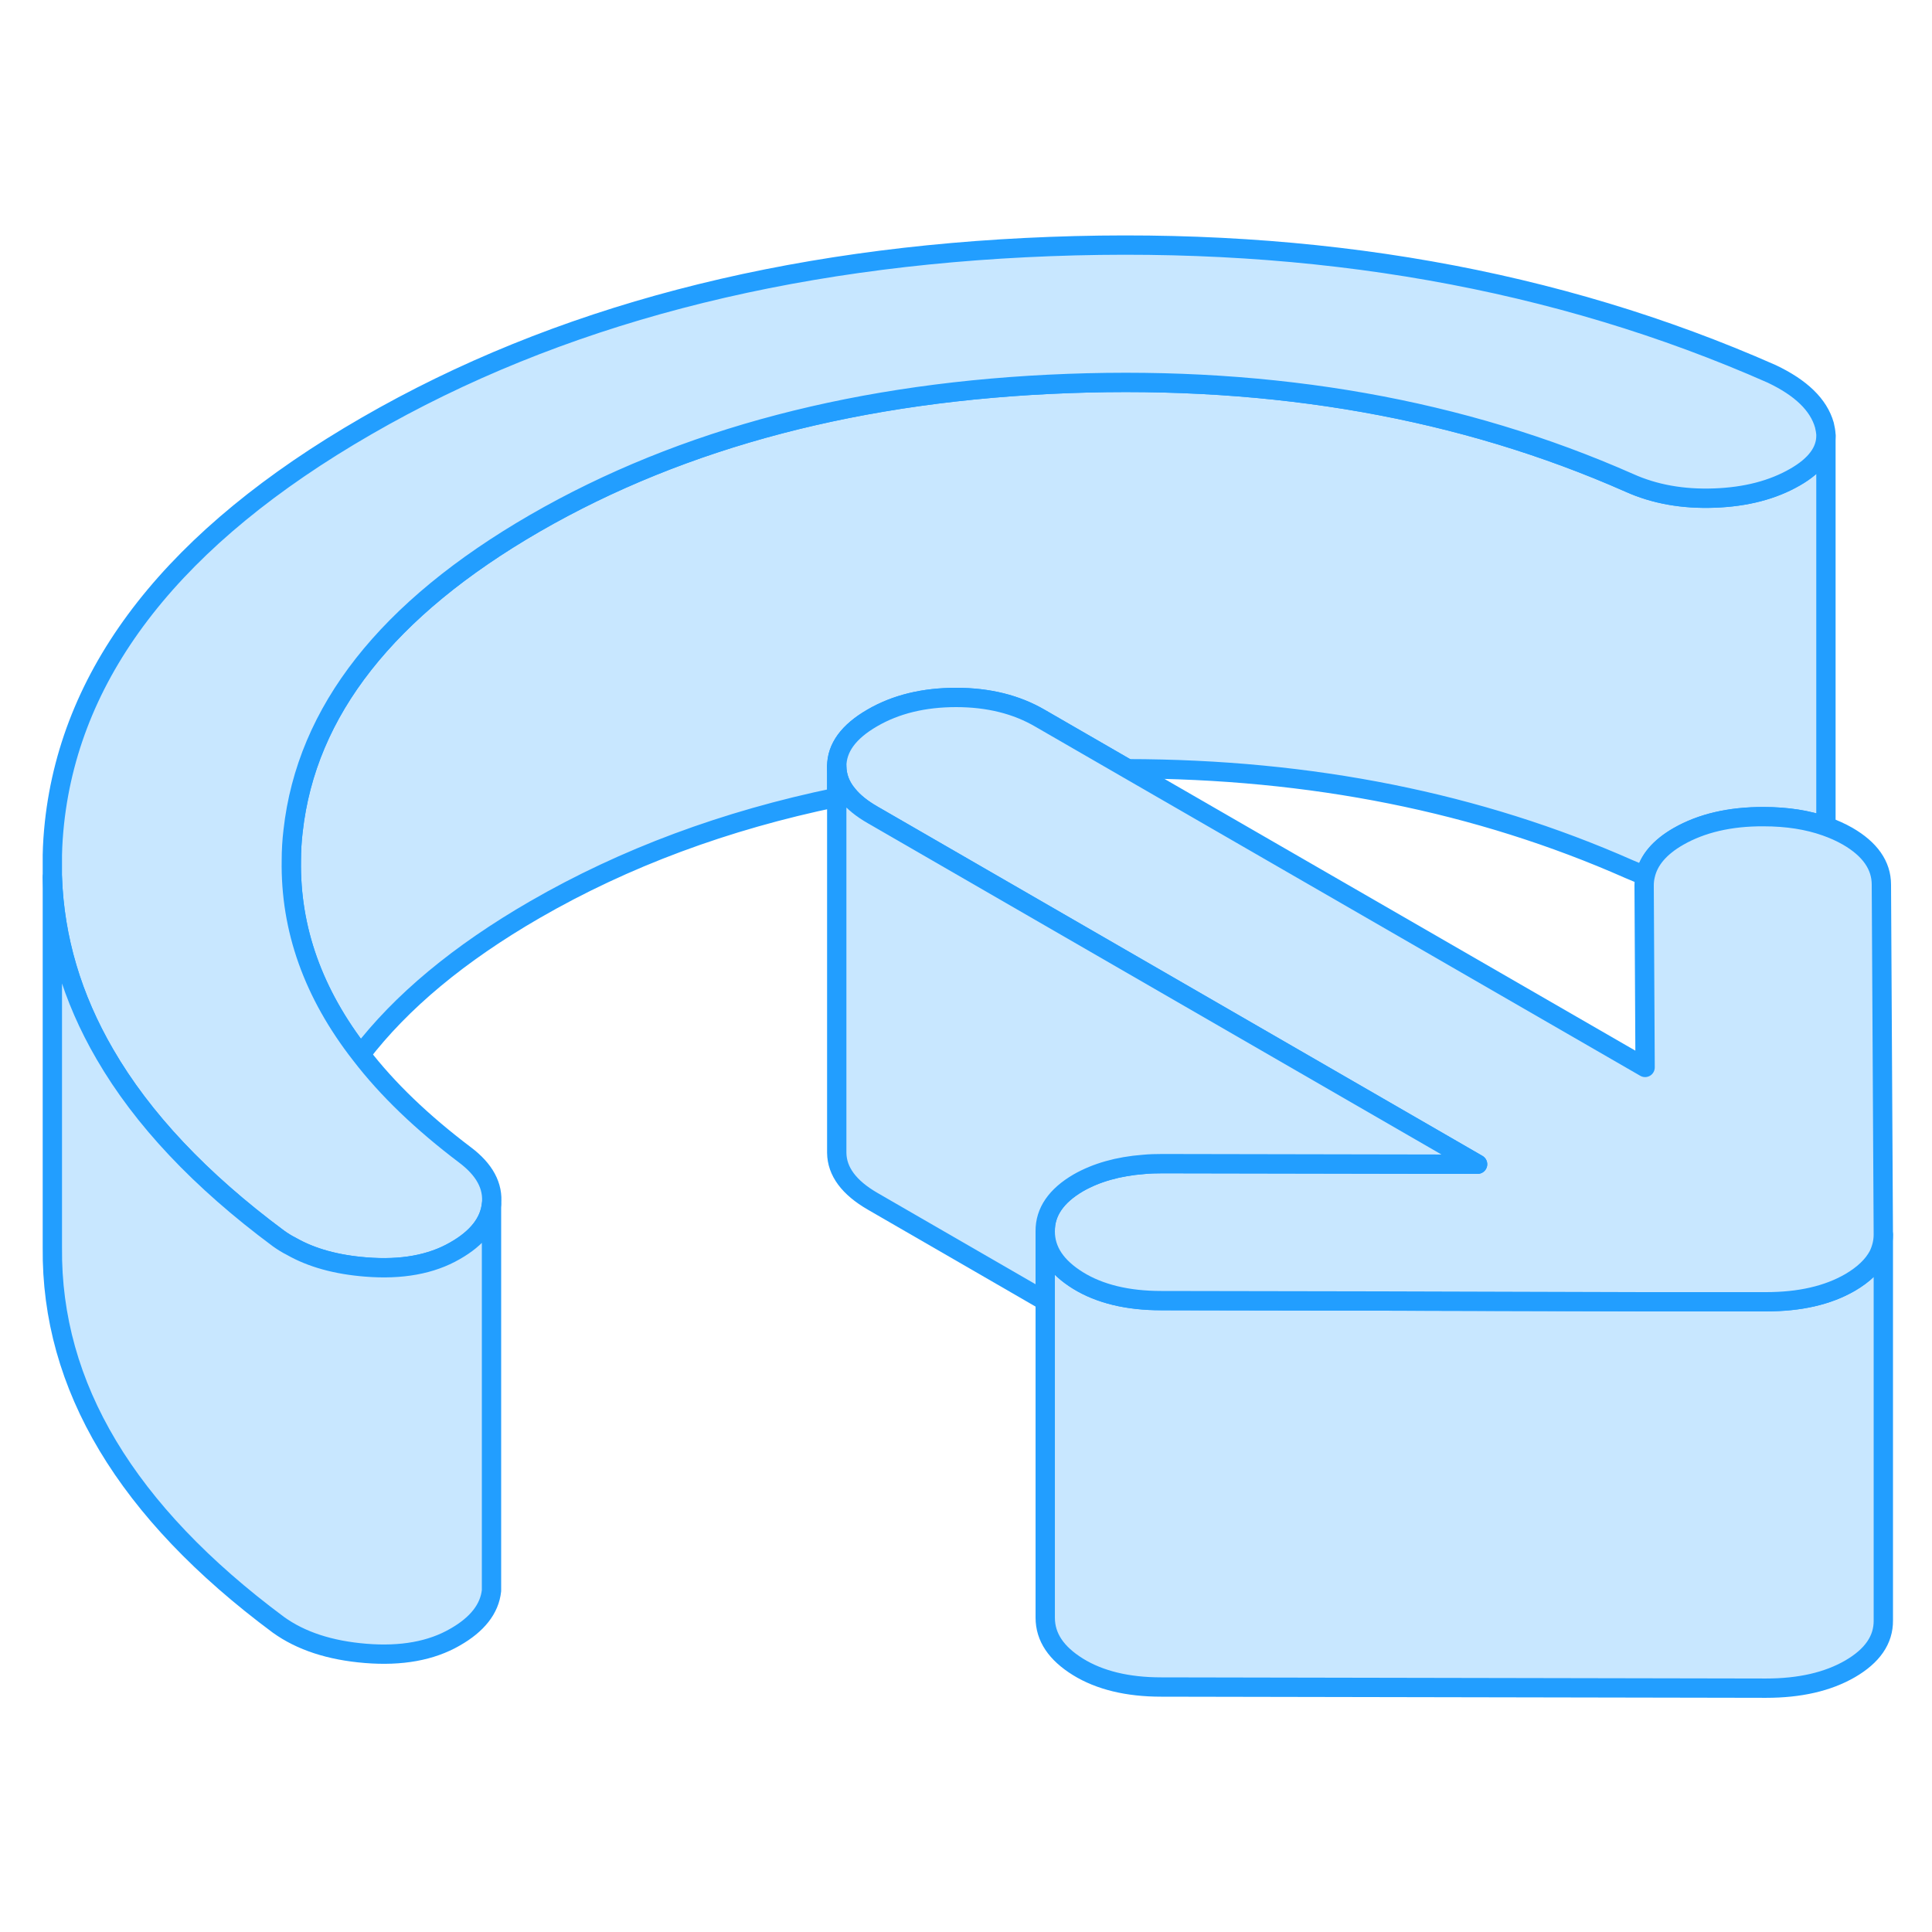 <svg width="48" height="48" viewBox="0 0 100 80" fill="#c8e7ff" xmlns="http://www.w3.org/2000/svg" stroke-width="1px" stroke-linecap="round" stroke-linejoin="round"><path d="M94.51 12.56V32.49C94.51 32.58 94.51 32.68 94.5 32.77C93.57 32.44 92.5 32.27 91.28 32.27C89.54 32.27 88.07 32.61 86.88 33.29C85.9 33.85 85.33 34.53 85.16 35.31C84.87 35.22 84.6 35.11 84.33 34.99C76.53 31.54 67.87 29.8 58.36 29.79L53.84 27.18C52.61 26.46 51.16 26.1 49.49 26.1C47.82 26.1 46.37 26.45 45.15 27.16C43.92 27.87 43.31 28.71 43.31 29.67V31.27C37.54 32.46 32.33 34.4 27.69 37.08C23.76 39.35 20.76 41.85 18.67 44.58C16.21 41.43 15.02 38.08 15.08 34.52C15.08 34.02 15.11 33.51 15.17 33.01C15.86 26.81 20.03 21.51 27.69 17.08C35.35 12.66 44.55 10.25 55.27 9.85C66 9.45 75.69 11.17 84.33 14.99C85.64 15.58 87.11 15.84 88.74 15.78C90.37 15.72 91.76 15.36 92.92 14.69C93.98 14.08 94.51 13.36 94.51 12.56Z" stroke="#229EFF" stroke-linejoin="round"/><path d="M97.481 53.9V73.87C97.491 74.879 96.911 75.71 95.761 76.379C94.601 77.049 93.151 77.379 91.411 77.379L60.101 77.32C58.361 77.32 56.92 76.969 55.8 76.279C54.67 75.579 54.101 74.74 54.101 73.73V53.73C54.101 54.739 54.67 55.58 55.8 56.279C56.92 56.969 58.361 57.319 60.101 57.319L71.451 57.34L85.111 57.37H91.411C93.151 57.38 94.601 57.05 95.761 56.38C96.461 55.969 96.951 55.499 97.231 54.969C97.391 54.63 97.481 54.279 97.481 53.9Z" stroke="#229EFF" stroke-linejoin="round"/><path d="M94.51 12.49V12.56C94.51 13.36 93.98 14.08 92.92 14.69C91.76 15.36 90.37 15.72 88.74 15.78C87.11 15.84 85.64 15.58 84.33 14.99C75.69 11.17 66 9.45 55.27 9.85C44.55 10.25 35.35 12.66 27.69 17.08C20.03 21.51 15.86 26.81 15.17 33.01C15.11 33.51 15.08 34.02 15.08 34.52C15.02 38.08 16.21 41.43 18.67 44.58C20.05 46.38 21.86 48.11 24.07 49.78C25.08 50.54 25.54 51.39 25.44 52.33C25.34 53.27 24.71 54.08 23.55 54.74C22.32 55.45 20.78 55.73 18.93 55.58C17.42 55.46 16.13 55.11 15.08 54.51C14.84 54.39 14.62 54.25 14.41 54.1C10.37 51.1 7.37 47.92 5.43 44.57C3.73 41.65 2.82 38.59 2.71 35.4V34.25C2.72 33.7 2.76 33.14 2.82 32.58C3.69 24.61 9.07 17.76 18.97 12.05C28.8 6.37 40.59 3.28 54.36 2.76C68.13 2.24 80.58 4.44 91.7 9.35C93.22 10.07 94.13 10.95 94.43 12C94.47 12.17 94.5 12.33 94.51 12.49Z" stroke="#229EFF" stroke-linejoin="round"/><path d="M97.48 53.87V53.9C97.48 54.28 97.39 54.63 97.23 54.97C96.95 55.5 96.46 55.97 95.76 56.38C94.6 57.05 93.15 57.38 91.41 57.38H85.11L71.45 57.34L60.1 57.32C58.36 57.32 56.92 56.97 55.8 56.28C54.67 55.58 54.1 54.74 54.1 53.73C54.09 52.73 54.67 51.89 55.82 51.22C56.75 50.69 57.88 50.37 59.19 50.27C59.5 50.24 59.83 50.23 60.17 50.23L76.48 50.26L45.17 32.18C44.61 31.86 44.18 31.51 43.88 31.14C43.5 30.69 43.32 30.2 43.31 29.67C43.31 28.71 43.92 27.87 45.15 27.16C46.37 26.45 47.82 26.1 49.49 26.1C51.16 26.1 52.61 26.46 53.84 27.18L58.36 29.79L85.15 45.25L85.1 35.83C85.1 35.65 85.12 35.47 85.16 35.31C85.33 34.53 85.9 33.85 86.88 33.29C88.07 32.61 89.54 32.26 91.28 32.27C92.5 32.27 93.57 32.44 94.5 32.77C94.9 32.91 95.28 33.08 95.63 33.28C96.79 33.95 97.38 34.79 97.38 35.79L97.48 53.87Z" stroke="#229EFF" stroke-linejoin="round"/><path d="M25.44 52.329V72.329C25.34 73.269 24.71 74.079 23.55 74.739C22.32 75.449 20.78 75.729 18.93 75.579C17.08 75.429 15.58 74.939 14.41 74.099C6.54 68.249 2.64 61.749 2.71 54.579V35.399C2.82 38.589 3.73 41.649 5.43 44.569C7.37 47.919 10.37 51.099 14.41 54.099C14.62 54.249 14.84 54.389 15.08 54.509C16.13 55.109 17.42 55.459 18.93 55.579C20.78 55.729 22.32 55.449 23.55 54.739C24.71 54.079 25.34 53.269 25.44 52.329Z" stroke="#229EFF" stroke-linejoin="round"/><path d="M76.48 50.26L60.17 50.23C59.83 50.23 59.5 50.239 59.19 50.269C57.88 50.369 56.75 50.69 55.82 51.219C54.67 51.889 54.09 52.73 54.1 53.73V57.339L45.17 52.179C43.94 51.469 43.32 50.629 43.31 49.669V29.669C43.32 30.199 43.5 30.689 43.88 31.139C44.18 31.509 44.61 31.859 45.17 32.179L76.48 50.26Z" stroke="#229EFF" stroke-linejoin="round"/></svg>